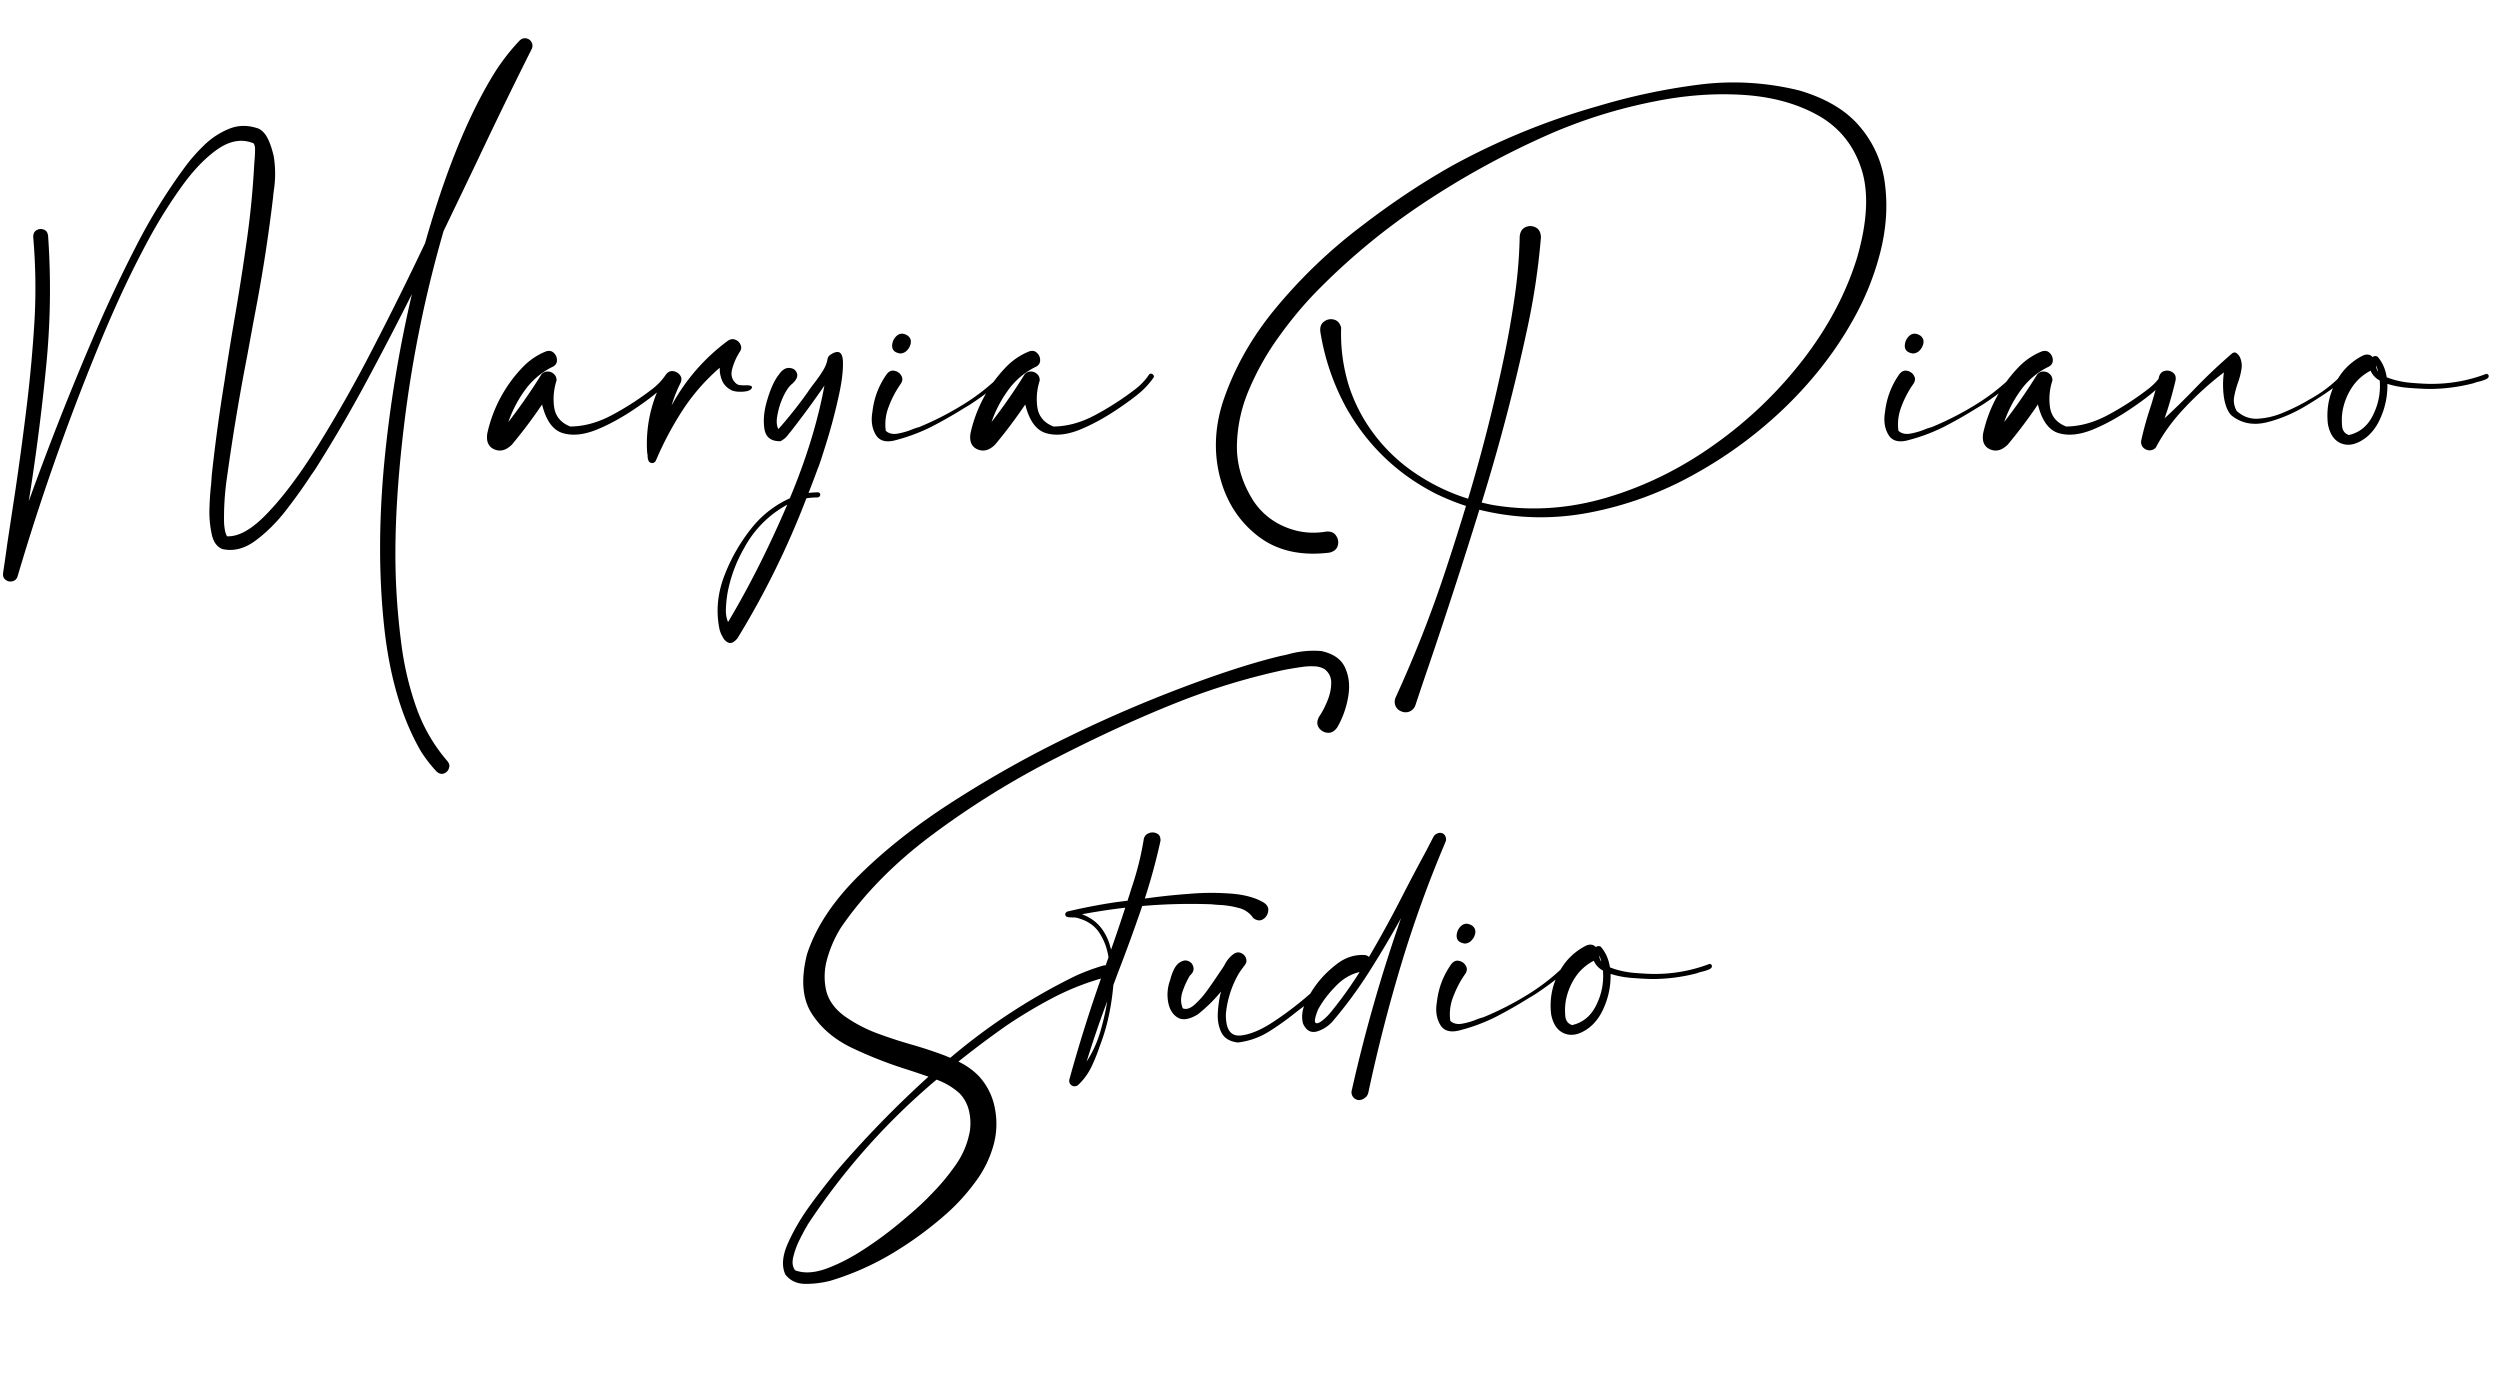 <svg width="161" height="90" fill="none" xmlns="http://www.w3.org/2000/svg"><path d="M34.24 3.16a332.957 332.957 0 00-3.513 7.219c-.72 1.504-1.44 3.003-2.16 4.498a78.911 78.911 0 00-2.516 12.264c-.51 4.138-.688 7.706-.533 10.705.063 1.276.186 2.584.369 3.924.191 1.34.51 2.634.957 3.882a10.745 10.745 0 001.968 3.364c.128.155.16.31.096.465a.493.493 0 01-.314.328c-.155.063-.315.022-.479-.123a8.995 8.995 0 01-.998-1.286c-1.24-2.132-2.032-4.821-2.379-8.066-.346-3.236-.346-6.718 0-10.445a82.39 82.39 0 011.791-10.951 226.907 226.907 0 01-2.98 5.728 91.373 91.373 0 01-3.254 5.564c-.082.119-.169.242-.26.37-.41.638-.925 1.362-1.545 2.173-.62.812-1.29 1.486-2.01 2.024-.72.538-1.44.725-2.16.56-.346-.136-.574-.45-.683-.943a6.911 6.911 0 01-.15-1.627c.018-.592.054-1.125.109-1.6.018-.227.032-.419.04-.574.22-2.032.493-4.051.821-6.056.191-1.276.396-2.557.615-3.842a160 160 0 00.793-5.031c.246-1.687.415-3.382.506-5.086.01-.11.018-.228.027-.356.019-.21.028-.41.028-.601 0-.192-.032-.329-.096-.41-.73-.301-1.49-.183-2.283.355-.784.538-1.559 1.335-2.324 2.393a31.81 31.81 0 00-2.133 3.404 63.624 63.624 0 00-1.723 3.431 91.135 91.135 0 00-1.08 2.434 152.316 152.316 0 00-5.66 15.887c-.064.173-.178.273-.342.3a.477.477 0 01-.424-.095c-.127-.091-.182-.233-.164-.424l.082-.56c.055-.365.119-.816.192-1.354a58871.845 58871.845 0 01.45-2.967l.083-.547c.264-1.795.506-3.595.725-5.4.218-1.805.382-3.614.492-5.428.1-1.805.073-3.605-.082-5.4 0-.21.073-.356.218-.438a.525.525 0 01.452-.04c.164.054.26.186.287.396.2 2.825.155 5.674-.137 8.545a142.635 142.635 0 01-1.107 8.558c1.367-3.8 2.852-7.551 4.457-11.252a89.492 89.492 0 012.502-5.263c.893-1.741 1.918-3.4 3.076-4.977.364-.501.793-.989 1.285-1.463a4.987 4.987 0 011.64-1.053c.593-.227 1.222-.218 1.887.028l.096.068c.064.037.146.114.246.233.1.118.2.296.3.533.101.237.197.547.288.93a7.115 7.115 0 010 2.242 5.458 5.458 0 00-.041.383c-.292 2.47-.67 4.917-1.135 7.341-.045.246-.091.488-.137.725l-.396 2.16a143.54 143.54 0 00-1.299 7.807c-.146.984-.21 1.968-.191 2.953.009.155.027.31.054.465.028.155.073.287.137.396.775.037 1.668-.487 2.68-1.572 1.02-1.076 2.1-2.534 3.24-4.375A87.034 87.034 0 0024 22.465a214.713 214.713 0 003.377-6.809c1.23-4.347 2.63-7.852 4.197-10.513a13.533 13.533 0 011.887-2.53c.1-.1.214-.15.342-.15.127 0 .241.045.342.137.154.173.186.36.095.56zm8.627 20.986c.037-.063.087-.09.15-.082a.21.21 0 01.151.096c.036.046.036.1 0 .164-.264.374-.57.707-.916.998a15.86 15.86 0 01-1.08.807 6.76 6.76 0 01-.178.123c-.902.62-1.773 1.098-2.611 1.436-.839.328-1.568.391-2.188.19-.61-.209-1.039-.82-1.285-1.831a31.363 31.363 0 01-1.941 2.584c-.365.364-.739.47-1.121.314-.392-.164-.547-.51-.465-1.039a8.9 8.9 0 012.338-4.32 4.294 4.294 0 011.408-.943c.219-.082.396-.055.533.082a.624.624 0 01.205.505c-.009.192-.123.333-.342.424a4.785 4.785 0 00-1.722 1.477 7.843 7.843 0 00-1.067 2.05 36.098 36.098 0 002.092-3.007.49.49 0 01.397-.246.574.574 0 01.437.15.51.51 0 01.178.438 3.79 3.79 0 00-.15 1.722c.09.584.437.994 1.038 1.23.903-.008 1.814-.264 2.735-.765a18.48 18.48 0 002.46-1.586c.374-.273.689-.597.944-.97zm4.567.575a.473.473 0 00.232.082c.1.009.205.013.315.013.118-.009.218-.004.3.014.091.01.142.05.15.123-.036.11-.14.187-.314.233-.164.036-.342.05-.533.04a1.378 1.378 0 01-.451-.081c-.292-.146-.497-.347-.615-.602a1.94 1.94 0 01-.165-.861 12.96 12.96 0 00-2.392 2.734 21.314 21.314 0 00-1.709 3.213.306.306 0 01-.137.164.26.26 0 01-.232 0 .249.249 0 01-.137-.178.657.657 0 01-.04-.232.795.795 0 00-.028-.219 8.708 8.708 0 011.19-5.018c.127-.182.282-.264.464-.246.182.019.333.1.451.247.119.145.132.319.041.519a8.87 8.87 0 00-.574 1.45 12.653 12.653 0 013.623-4.17c.164-.11.324-.133.479-.069a.579.579 0 01.341.328c.073.155.05.315-.068.479a3.863 3.863 0 00-.465 1.052c-.118.41-.027.739.274.985zm5.236 6.986c.045 0 .082.014.11.041a.13.13 0 01.04.123.13.13 0 01-.054.11.17.17 0 01-.123.054c-.237 0-.474.018-.711.055a54.521 54.521 0 01-4.444 9.023c-.218.255-.41.347-.574.274-.164-.064-.296-.2-.396-.41a1.75 1.75 0 01-.206-.575c-.21-1.148-.081-2.297.383-3.445a11.407 11.407 0 011.846-3.117 6.64 6.64 0 012.324-1.75c1.057-2.525 1.8-4.945 2.229-7.26a57.92 57.92 0 01-2.133 2.912 1.403 1.403 0 01-.15.178 1.41 1.41 0 01-.547.492c-.611.018-.957-.255-1.04-.82-.081-.574-.013-1.208.206-1.9.21-.693.45-1.213.724-1.56.21-.31.438-.455.684-.437.246.018.405.128.478.328.082.201-.013.429-.287.684-.2.155-.392.424-.574.807-.182.383-.31.779-.383 1.19-.082.4-.064.71.055.929.273-.301.588-.675.943-1.121.356-.447.675-.87.957-1.272.128-.191.274-.392.438-.601.182-.237.35-.479.506-.725.164-.255.269-.506.314-.752a.427.427 0 01.192-.314c.51-.338.779-.2.806.41.027.61-.077 1.426-.314 2.447a34.924 34.924 0 01-.766 2.858c-.273.884-.456 1.43-.547 1.64-.191.52-.387 1.035-.588 1.545.2-.027.401-.041.602-.041zm-5.783 8.353c1.34-2.242 2.611-4.762 3.814-7.56a6.872 6.872 0 00-2.775 2.79 9.187 9.187 0 00-1.08 2.938 8.366 8.366 0 00-.096.93c-.018.356.027.657.137.902zm17.595-15.94c.228-.028.306.022.233.15-.064.118-.224.282-.479.492-.255.21-.537.428-.847.656-.301.219-.575.41-.82.574a8.34 8.34 0 01-.452.274c-.683.428-1.385.83-2.105 1.203-.72.364-1.477.651-2.27.861-.647.192-1.094.082-1.34-.328-.246-.41-.319-.902-.218-1.477.1-.902.414-1.722.943-2.46.155-.174.323-.233.506-.178a.62.62 0 01.424.328c.09.164.068.342-.069.533a6.49 6.49 0 00-.752 1.436 3.08 3.08 0 00-.191 1.558c.191.182.456.242.793.178s.656-.16.957-.287c.146-.055.273-.096.383-.123.975-.401 1.914-.88 2.816-1.436a13.3 13.3 0 002.488-1.955zm-6.494-1.354c-.337-.046-.515-.196-.533-.451a.871.871 0 01.273-.67c.201-.192.438-.206.712-.041.163.118.236.268.218.45a.852.852 0 01-.218.48.63.63 0 01-.452.232zm15.996 1.38c.037-.063.087-.09.15-.082a.21.21 0 01.151.096c.037.046.037.1 0 .164-.264.374-.57.707-.916.998-.346.283-.706.552-1.08.807a6.76 6.76 0 01-.178.123c-.902.62-1.773 1.098-2.611 1.436-.838.328-1.568.391-2.188.19-.61-.209-1.039-.82-1.285-1.831a31.34 31.34 0 01-1.941 2.584c-.365.364-.738.47-1.121.314-.392-.164-.547-.51-.465-1.039a8.9 8.9 0 012.338-4.32 4.294 4.294 0 011.408-.943c.219-.082.397-.055.533.082a.624.624 0 01.205.505c-.009.192-.123.333-.341.424a4.785 4.785 0 00-1.723 1.477 7.843 7.843 0 00-1.067 2.05 36.098 36.098 0 002.092-3.007.49.49 0 01.397-.246.574.574 0 01.437.15c.128.11.187.255.178.438a3.79 3.79 0 00-.15 1.722c.09.584.437.994 1.039 1.23.902-.008 1.813-.264 2.734-.765a18.48 18.48 0 002.461-1.586c.374-.273.688-.597.943-.97zm41.891-18.32c1.759.52 3.076 1.317 3.951 2.393a6.932 6.932 0 011.572 3.691c.174 1.386.073 2.821-.3 4.307a17.675 17.675 0 01-1.682 4.238c-1.103 2.014-2.538 3.892-4.307 5.633a27.663 27.663 0 01-5.947 4.43 22.486 22.486 0 01-6.85 2.502c-2.37.446-4.716.382-7.04-.192a395.127 395.127 0 01-3.282 10.104c-.282.82-.56 1.645-.834 2.474a.672.672 0 01-.342.397.643.643 0 01-.52.027.661.661 0 01-.423-.37.706.706 0 01.014-.56 78.877 78.877 0 003.185-8.093c.465-1.404.912-2.812 1.34-4.225a15.667 15.667 0 01-1.955-.793c-2.443-1.249-4.348-3.067-5.715-5.455a15.144 15.144 0 01-1.709-4.963c-.036-.3.041-.52.233-.656a.716.716 0 01.629-.137c.237.055.396.228.478.52-.045 1.248.114 2.479.479 3.691a10.507 10.507 0 001.64 3.172 10.986 10.986 0 002.694 2.543c1.048.702 2.169 1.24 3.363 1.613.92-3.071 1.704-6.17 2.351-9.297.256-1.248.474-2.506.657-3.773.182-1.267.287-2.538.314-3.815.028-.3.15-.5.37-.601a.723.723 0 01.655.014c.22.109.333.323.342.642a45.296 45.296 0 01-.875 5.852 129.404 129.404 0 01-2.94 11.224c.22.055.443.105.67.15 2.444.42 4.9.265 7.37-.464 2.47-.73 4.799-1.878 6.986-3.445a26.694 26.694 0 005.701-5.483c1.605-2.087 2.758-4.275 3.459-6.562.675-2.361.752-4.289.233-5.784-.511-1.494-1.44-2.615-2.789-3.363-1.349-.747-2.935-1.18-4.758-1.299-1.823-.118-3.701.014-5.633.397a32.748 32.748 0 00-6.972 2.174 53.904 53.904 0 00-7.985 4.375 42.714 42.714 0 00-7 5.796c-.811.839-1.6 1.791-2.365 2.858a17.405 17.405 0 00-1.9 3.377 9.529 9.529 0 00-.78 3.596c-.018 1.212.324 2.383 1.026 3.513a4.48 4.48 0 002.05 1.723c.848.364 1.737.47 2.666.314.301-.027.515.06.643.26.137.2.173.415.11.643-.065.227-.242.378-.534.45-1.86.229-3.395-.127-4.607-1.066-1.203-.93-2.015-2.178-2.434-3.746-.41-1.558-.36-3.162.15-4.812.72-2.197 1.869-4.243 3.446-6.139a33.015 33.015 0 015.36-5.154c1.995-1.54 3.978-2.867 5.947-3.979a44.977 44.977 0 019.46-3.869 40.311 40.311 0 016.426-1.367 17.595 17.595 0 016.508.37zm13.822 18.293c.228-.027.306.023.233.15-.064.119-.224.283-.479.493a20.453 20.453 0 01-1.668 1.23 8.202 8.202 0 01-.451.274c-.684.428-1.385.83-2.105 1.203-.72.364-1.477.651-2.27.861-.647.192-1.094.082-1.34-.328-.246-.41-.319-.902-.219-1.477a5.138 5.138 0 01.944-2.46c.155-.174.323-.233.506-.178a.62.62 0 01.423.328c.092.164.069.342-.068.533a6.502 6.502 0 00-.752 1.436c-.2.52-.264 1.039-.191 1.558.191.182.455.242.793.178a4.67 4.67 0 00.957-.287c.146-.055.273-.096.383-.123a19.49 19.49 0 002.816-1.436 13.3 13.3 0 002.488-1.955zm-6.494-1.353c-.337-.046-.515-.196-.533-.451a.873.873 0 01.273-.67c.201-.192.438-.206.711-.041.164.118.237.268.219.45a.849.849 0 01-.219.48.628.628 0 01-.451.232zm15.996 1.38c.037-.063.087-.09.151-.082a.21.21 0 01.15.096c.036.046.036.1 0 .164-.264.374-.57.707-.916.998-.346.283-.706.552-1.08.807a6.589 6.589 0 01-.178.123c-.902.62-1.773 1.098-2.611 1.436-.839.328-1.568.391-2.188.19-.61-.209-1.039-.82-1.285-1.831a31.38 31.38 0 01-1.941 2.584c-.365.364-.739.47-1.121.314-.392-.164-.547-.51-.465-1.039a8.902 8.902 0 012.338-4.32 4.295 4.295 0 011.408-.943c.219-.082.396-.055.533.082a.624.624 0 01.205.505c-.009.192-.123.333-.342.424a4.788 4.788 0 00-1.722 1.477 7.86 7.86 0 00-1.067 2.05 35.934 35.934 0 002.092-3.007.49.49 0 01.397-.246.572.572 0 01.437.15.51.51 0 01.178.438 3.795 3.795 0 00-.151 1.722c.092.584.438.994 1.04 1.23.902-.008 1.813-.264 2.734-.765a18.52 18.52 0 002.461-1.586c.374-.273.688-.597.943-.97zm11.621-.013c.046-.055.096-.073.151-.055.054.01.095.037.123.082.027.046.023.096-.014.15-.091.11-.187.206-.287.288a25.29 25.29 0 01-2.147 1.449c-.865.538-1.75.92-2.652 1.148-.893.22-1.659.069-2.297-.45-.237-.247-.396-.639-.478-1.177a5.769 5.769 0 010-1.586c-.866.657-1.7 1.409-2.502 2.256-.793.839-1.418 1.696-1.873 2.57a.504.504 0 01-.424.192.58.58 0 01-.41-.191c-.11-.128-.146-.283-.11-.465.164-.739.37-1.472.616-2.201.091-.292.177-.584.259-.875v-.014c.101-.32.187-.643.26-.97.064-.229.192-.36.383-.397a.592.592 0 01.52.11c.154.108.209.282.164.519a26.76 26.76 0 01-.547 1.968c-.055.155-.105.306-.151.451a47.942 47.942 0 001.819-1.777 36.1 36.1 0 012.502-2.379c.109-.09.209-.105.3-.04a.672.672 0 01.246.314c.101.246.124.506.069.779a4.612 4.612 0 01-.219.82c-.109.31-.191.62-.246.93-.046.3.009.592.164.875.401.374.871.542 1.408.506a4.937 4.937 0 001.641-.41 13.446 13.446 0 001.449-.711c.064-.037.132-.078.205-.123a8.474 8.474 0 002.078-1.586zm9.448.04c.027.11-.037.197-.192.26a2.456 2.456 0 01-.478.151 2.386 2.386 0 00-.301.096c-.912.237-1.837.36-2.776.369h-.136a25.82 25.82 0 01-1.258-.069 6.182 6.182 0 01-1.381-.26 5.019 5.019 0 01-.369 2.024c-.255.656-.615 1.153-1.08 1.49-.547.392-1.048.502-1.504.328-.456-.173-.747-.587-.875-1.244-.137-1.203.159-2.301.889-3.295a3.96 3.96 0 011.381-1.134c.255-.1.46-.064.615.109.082-.082.187-.091.314-.027.31.355.506.797.588 1.326.456.182.966.3 1.531.355.565.046.994.069 1.285.069 1.231.009 2.416-.2 3.555-.63a.118.118 0 01.11 0 .185.185 0 01.082.083zm-7.123-.245a2.027 2.027 0 00-.124-.397c0 .146.041.278.124.397zm-1.874 4.088c.702-.164 1.222-.597 1.559-1.3.346-.701.488-1.44.424-2.214a1.261 1.261 0 01-.588-.629c-.51.264-.921.638-1.23 1.121a4.083 4.083 0 00-.588 1.545.455.455 0 01-.014.11 4.164 4.164 0 000 .82c.036.282.182.465.437.547zM85.086 41.926c.802.173 1.322.547 1.558 1.12.247.566.301 1.2.165 1.901a5.828 5.828 0 01-.684 1.887c-.182.264-.397.383-.643.355a.756.756 0 01-.56-.341c-.128-.21-.114-.447.04-.711.192-.283.365-.615.52-.998.165-.392.246-.775.246-1.149a1.043 1.043 0 00-.437-.902 1.392 1.392 0 00-.697-.178 4.003 4.003 0 00-.738.041c-.392.055-.78.119-1.163.192a43.413 43.413 0 00-6.904 2.105c-2.433.966-5.045 2.165-7.834 3.596a54.866 54.866 0 00-7.889 4.894c-2.46 1.832-4.434 3.837-5.92 6.016a7.737 7.737 0 00-.86 1.941 4.141 4.141 0 00-.096 2.024c.136.647.524 1.212 1.162 1.695a9.316 9.316 0 002.037 1.094c.729.273 1.472.52 2.228.738.775.219 1.536.47 2.283.752.1.046.2.087.301.123a38.87 38.87 0 018.067-5.277 14.02 14.02 0 011.763-.657c.164-.045.292-.013.383.096.091.1.123.219.096.356-.019.136-.11.232-.274.287-1.166.31-2.287.743-3.363 1.299a31.064 31.064 0 00-3.09 1.845c-1.039.73-2.06 1.495-3.062 2.297.483.228.911.529 1.285.902a4.16 4.16 0 011.066 2.12 5.122 5.122 0 01-.095 2.379 7.107 7.107 0 01-1.176 2.365 13.046 13.046 0 01-1.778 1.969 23.446 23.446 0 01-3.527 2.597 17.716 17.716 0 01-4.006 1.778 6.319 6.319 0 01-1.572.205c-.574.009-1.02-.192-1.34-.602-.246-.529-.196-1.19.15-1.982.347-.784.798-1.568 1.354-2.352a44.715 44.715 0 011.463-1.914l.178-.232a67.562 67.562 0 016.07-6.262c-.42-.146-.852-.292-1.299-.438a27.2 27.2 0 01-3.61-1.408c-1.148-.547-2.023-1.294-2.624-2.242-.593-.948-.688-2.215-.287-3.8.556-1.723 1.677-3.419 3.363-5.087 1.695-1.677 3.728-3.272 6.098-4.785a71.136 71.136 0 017.45-4.17 87.09 87.09 0 017.48-3.213c2.378-.893 4.42-1.545 6.124-1.955.146-.027.292-.059.438-.096a6.149 6.149 0 012.16-.218zM61.803 70.418a4.44 4.44 0 00-1.49-.889 43.478 43.478 0 00-8.3 9.338.345.345 0 01-.04.082c-.146.237-.31.543-.492.916a5.133 5.133 0 00-.397 1.094c-.082.355-.041.638.123.848.574.218 1.271.173 2.092-.137.82-.31 1.663-.757 2.53-1.34a24.425 24.425 0 002.405-1.818c.739-.62 1.304-1.14 1.696-1.559a14.244 14.244 0 001.586-1.887 5.432 5.432 0 00.943-2.228 3.474 3.474 0 00-.055-1.299c-.1-.428-.3-.802-.601-1.121zm19.605-12.277c.219.155.305.341.26.56a.708.708 0 01-.342.506c-.182.11-.387.082-.615-.082a1.559 1.559 0 00-.957-.656 5.624 5.624 0 00-1.244-.192 7.736 7.736 0 01-.479-.04 36.658 36.658 0 00-4.47.109 115.35 115.35 0 01-1.6 4.388c-.082.228-.169.46-.26.698-.11 1.24-.332 2.36-.67 3.363a14.46 14.46 0 01-.205.574 11.68 11.68 0 01-.547 1.354c-.218.446-.51.838-.875 1.175-.155.083-.291.078-.41-.013-.118-.091-.16-.219-.123-.383a99.003 99.003 0 012.352-7.383l.164-.465a3.894 3.894 0 00-.575-1.558c-.291-.456-.729-.77-1.312-.944a1.011 1.011 0 00-.41-.068c-.128 0-.242-.01-.342-.027-.1-.028-.15-.092-.15-.192a.203.203 0 01.054-.096.173.173 0 01.096-.068 37.583 37.583 0 013.117-.601c.228-.028.479-.06.752-.096 0-.01.005-.023.014-.041a.121.121 0 00.013-.055c.073-.218.142-.437.206-.656.355-1.03.62-2.07.793-3.117.027-.237.132-.392.314-.465a.608.608 0 01.533 0c.173.073.255.232.246.478a38.704 38.704 0 01-1.011 3.72 41.726 41.726 0 012.816-.302 16.818 16.818 0 012.79-.013c.865.073 1.558.269 2.077.588zm-11.43 10.226a7.278 7.278 0 00.862-1.86c.21-.71.364-1.385.465-2.023a67.21 67.21 0 00-1.327 3.883zm1.573-7.205c.319-.902.624-1.805.916-2.707-.93.11-1.86.25-2.79.424.52.191.935.488 1.245.889.3.392.51.856.629 1.394zm5.086 1.668c0 .01-.005.014-.014.014.01 0 .014-.005.014-.014zm9.597-.71c.283-.083.401-.051.356.095-.046.137-.192.342-.438.615-.246.264-.528.542-.847.834-.32.283-.606.533-.862.752-.246.21-.396.333-.45.37-.21.154-.425.318-.643.491-.547.438-1.117.839-1.71 1.204a4.802 4.802 0 01-1.927.656c-.52-.064-.87-.278-1.053-.643-.182-.364-.26-.788-.232-1.271.027-.483.095-.94.205-1.367a9.604 9.604 0 01-1.504 1.476c-.547.328-.98.392-1.299.191-.319-.2-.52-.533-.602-.998a2.71 2.71 0 01.124-1.394c.145-.556.328-.92.546-1.094.228-.173.433-.223.616-.15.191.073.305.21.342.41.045.191-.046.383-.274.574h.027c.01-.009.014-.018.014-.027a.157.157 0 00-.027.04 5.196 5.196 0 00-.452 1.013c-.118.373-.109.72.028 1.039.21.09.451.022.725-.206a5.56 5.56 0 00.806-.888c.264-.365.492-.693.684-.985.11-.164.196-.291.26-.382.072-.1.145-.215.218-.342.155-.301.356-.538.602-.711.164-.1.319-.114.465-.041.155.064.26.178.314.342.055.155.023.305-.096.45a4.811 4.811 0 00-.095.124h-.014l.014.014-.041.04c-.01.01-.014.019-.014.028a3.413 3.413 0 00-.328.506 6.406 6.406 0 00-.725 2.406c-.018.984.292 1.45.93 1.395.647-.055 1.422-.392 2.324-1.012a22.179 22.179 0 002.53-1.996c.774-.711 1.276-1.23 1.503-1.559zm6.672-8.45a.37.37 0 01.192.232.427.427 0 010 .301 76.604 76.604 0 00-2.885 7.984 103.333 103.333 0 00-2.092 8.176.557.557 0 01-.246.356.594.594 0 01-.41.123.515.515 0 01-.342-.219.492.492 0 01-.068-.41 100.09 100.09 0 013.172-11.088 68.027 68.027 0 01-2.038 3.432 28.273 28.273 0 01-2.351 3.199 2.214 2.214 0 01-1.025.67c-.401.11-.702-.064-.903-.52-.1-.428-.054-.852.137-1.271.191-.42.42-.811.684-1.176.373-.51.829-.97 1.367-1.38.546-.42 1.144-.612 1.79-.575.12.018.21.06.274.123a79.171 79.171 0 002.31-4.238c.41-.793.826-1.577 1.245-2.352l.096-.178c.063-.118.132-.25.205-.396.082-.155.15-.287.205-.397l.095-.177a.468.468 0 01.26-.22.41.41 0 01.328 0zm-7.11 11.402a25.964 25.964 0 001.764-2.474c-.583.136-1.102.446-1.558.93-.465.473-.839.97-1.121 1.49-.192.483-.246.765-.164.847.082.073.232.023.451-.15s.428-.388.629-.643zm15.04-2.953c.228-.027.305.023.232.15-.063.119-.223.283-.478.493-.255.21-.538.428-.848.656-.3.219-.574.41-.82.574a8.34 8.34 0 01-.451.274c-.684.428-1.386.83-2.106 1.203-.72.364-1.476.651-2.27.861-.646.192-1.093.082-1.34-.328-.245-.41-.318-.902-.218-1.477.1-.902.415-1.722.944-2.46.154-.174.323-.233.505-.178a.621.621 0 01.424.328c.091.164.069.342-.068.533-.301.428-.552.907-.752 1.436a3.08 3.08 0 00-.192 1.558c.192.182.456.242.793.178a4.66 4.66 0 00.957-.287c.146-.055.274-.096.383-.123a19.5 19.5 0 002.817-1.436 13.29 13.29 0 002.488-1.955zm-6.494-1.353c-.337-.046-.515-.196-.533-.451a.871.871 0 01.273-.67c.2-.192.438-.206.711-.042.164.119.237.27.219.452a.852.852 0 01-.219.478.63.63 0 01-.451.233zm15.9 1.408c.028.11-.036.196-.191.26a2.466 2.466 0 01-.479.15 2.442 2.442 0 00-.301.096 11.42 11.42 0 01-2.775.369h-.137c-.355-.01-.774-.032-1.257-.069a6.161 6.161 0 01-1.381-.26 5.019 5.019 0 01-.369 2.024c-.256.656-.616 1.153-1.081 1.49-.546.392-1.048.502-1.503.329-.456-.174-.748-.588-.875-1.245-.137-1.203.159-2.301.888-3.295a3.97 3.97 0 011.381-1.134c.255-.1.46-.064.615.109.082-.082.187-.091.315-.027.31.355.506.797.588 1.326.455.182.966.3 1.531.355.565.046.993.069 1.285.069a9.81 9.81 0 003.555-.63.116.116 0 01.109 0 .175.175 0 01.082.083zm-7.123-.246a1.959 1.959 0 00-.123-.397.68.68 0 00.123.397zm-1.873 4.088c.702-.164 1.221-.597 1.559-1.3.346-.701.487-1.44.424-2.214a1.261 1.261 0 01-.588-.629 3.167 3.167 0 00-1.231 1.121 4.083 4.083 0 00-.588 1.545.454.454 0 01-.013.11 4.016 4.016 0 000 .82c.036.282.182.465.437.547z" fill="#000"/></svg>